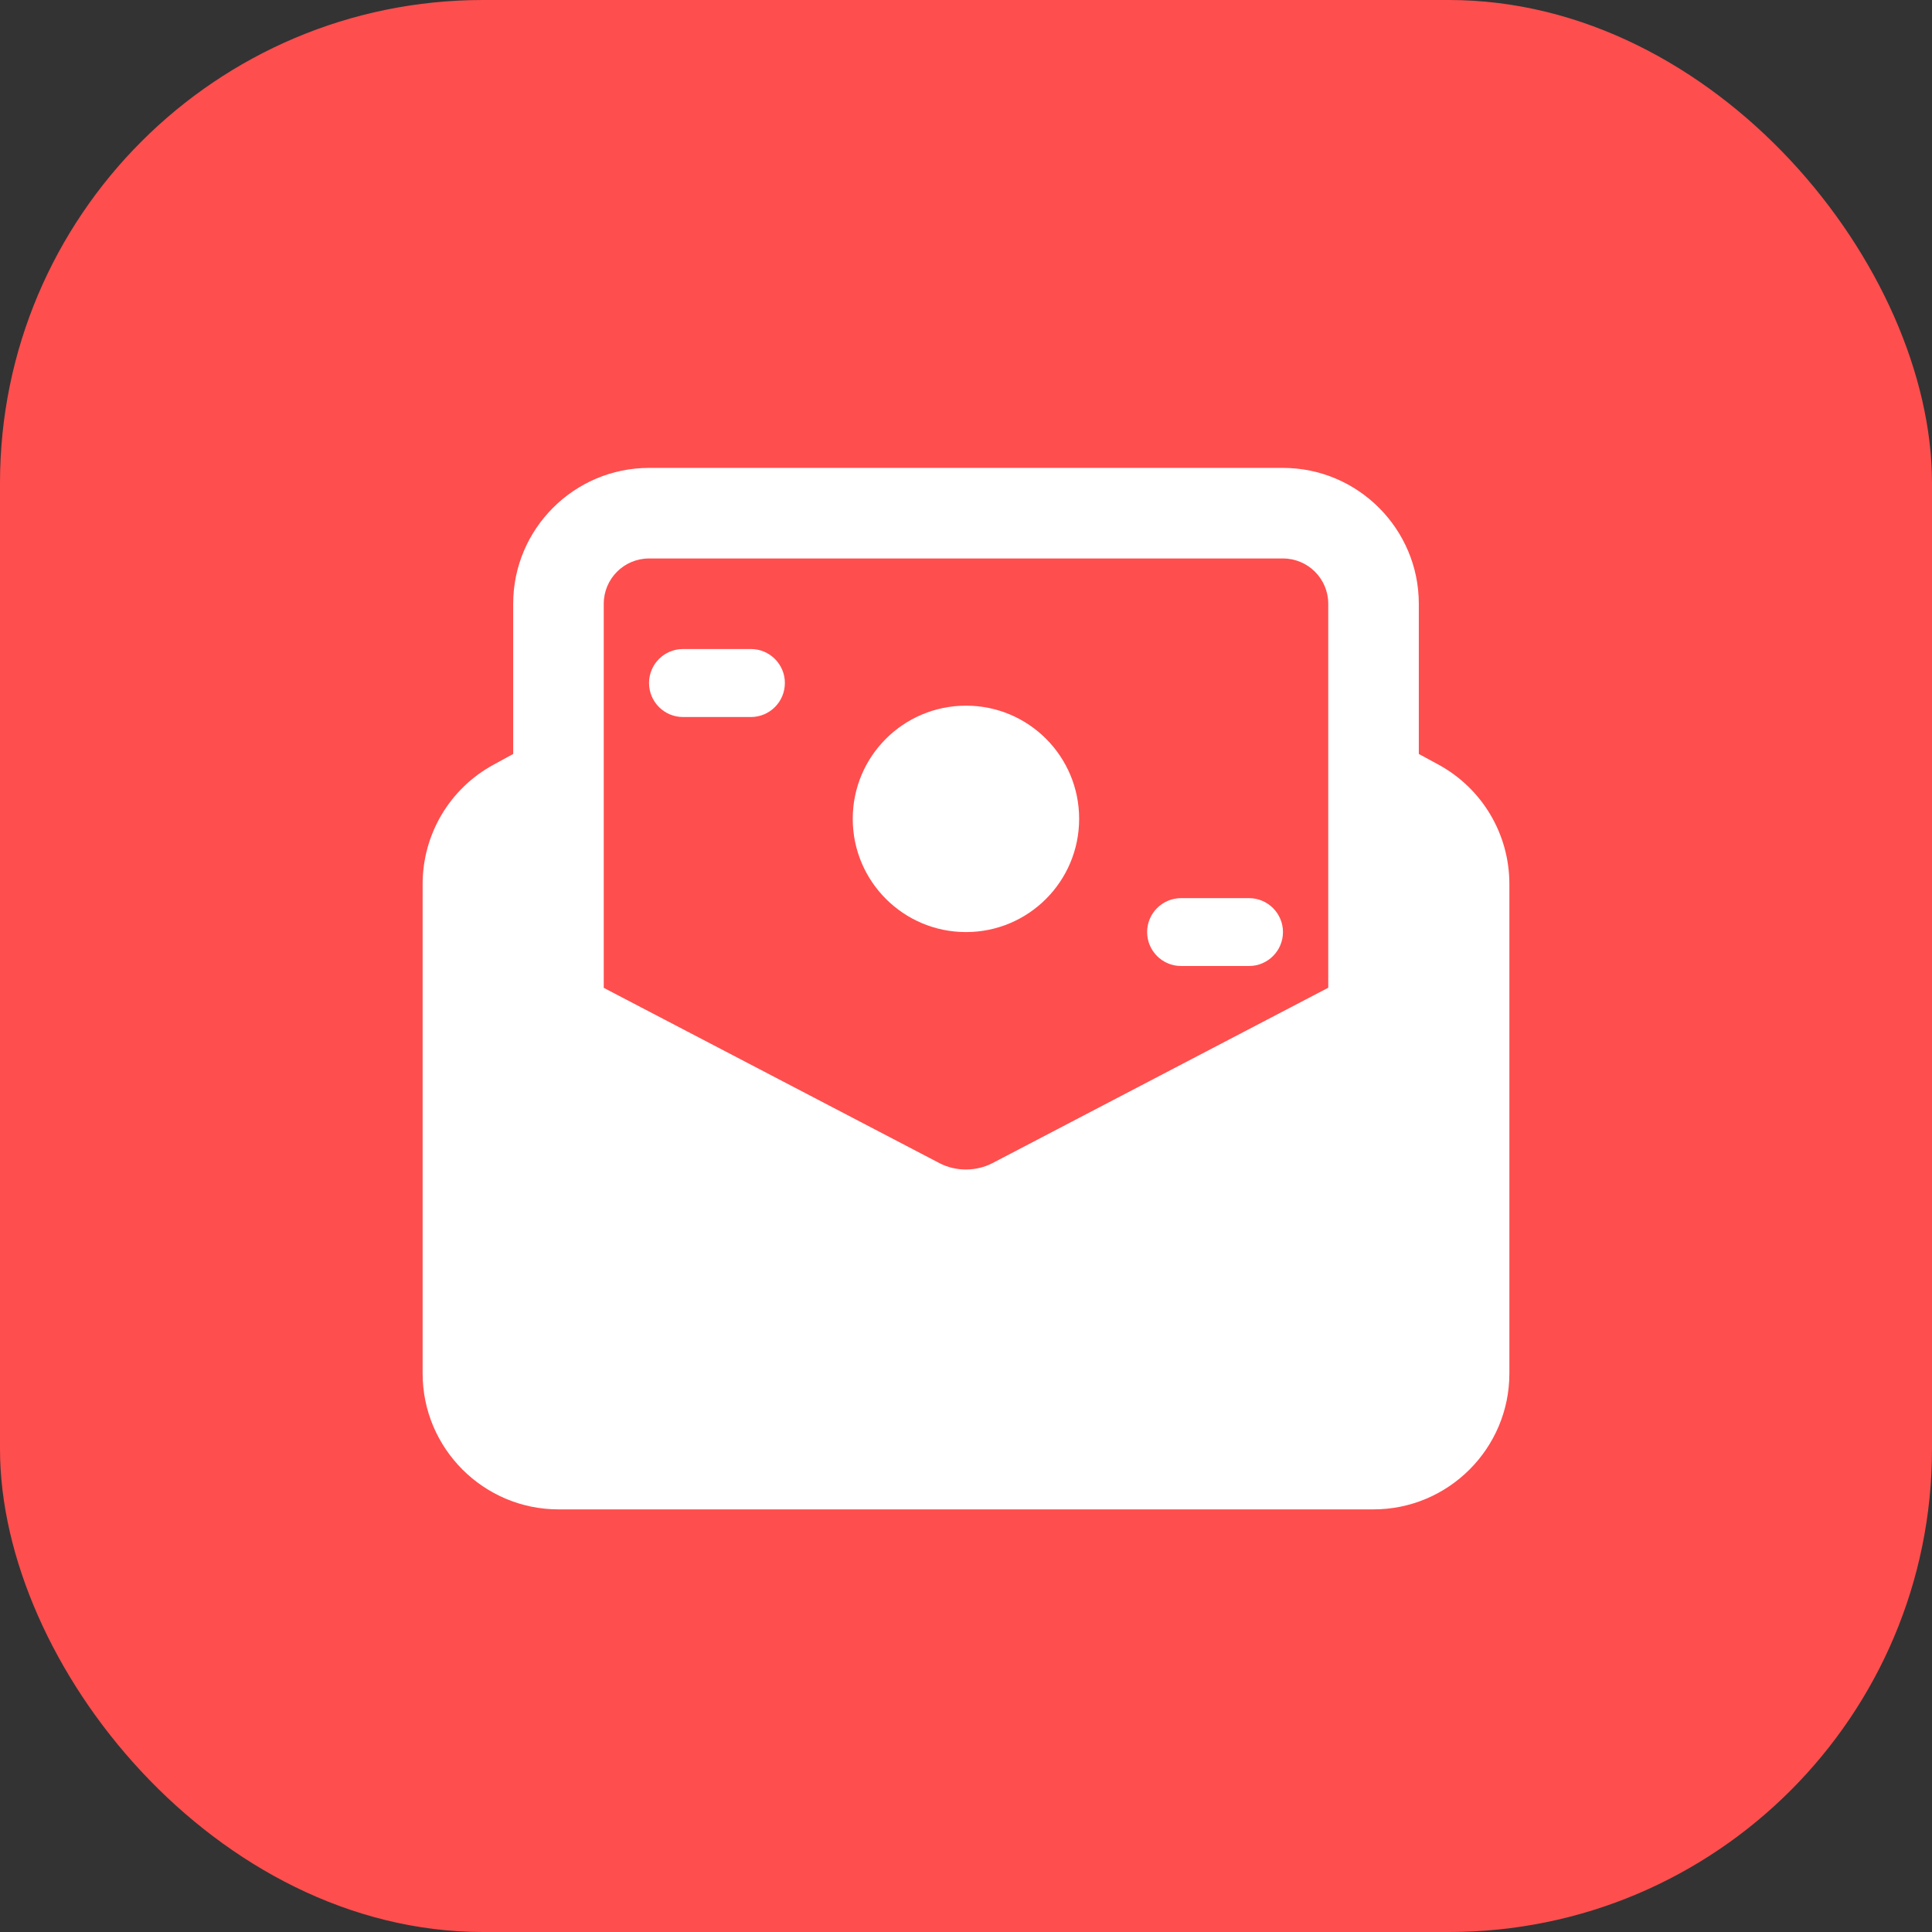 <svg width="16" height="16" viewBox="0 0 16 16" fill="none" xmlns="http://www.w3.org/2000/svg">
<rect x="0" y="0" width="16" height="16" fill="#333333" stroke="none"/>
<rect width="16" height="16" rx="4" fill="#FF4E4E"/>
<g clip-path="url(#clip0)">
<path d="M11.914 6.333L11.75 6.244V5C11.75 4.38 11.245 3.875 10.625 3.875H5.375C4.755 3.875 4.25 4.38 4.25 5V6.244L4.087 6.333C3.725 6.53 3.5 6.908 3.5 7.321V11.375C3.5 11.995 4.005 12.5 4.625 12.5H11.375C11.995 12.5 12.5 11.995 12.5 11.375V7.321C12.5 6.908 12.275 6.53 11.914 6.333ZM7.781 9.633L5 8.181V5C5 4.793 5.168 4.625 5.375 4.625H10.625C10.832 4.625 11 4.793 11 5V8.18L8.22 9.632C8.084 9.703 7.916 9.703 7.781 9.633Z" fill="white"/>
<path d="M8 7.719C8.518 7.719 8.937 7.299 8.937 6.781C8.937 6.263 8.518 5.844 8 5.844C7.482 5.844 7.062 6.263 7.062 6.781C7.062 7.299 7.482 7.719 8 7.719Z" fill="white"/>
<path d="M6.219 5.938C6.374 5.938 6.5 5.812 6.5 5.656C6.5 5.501 6.374 5.375 6.219 5.375H5.656C5.501 5.375 5.375 5.501 5.375 5.656C5.375 5.812 5.501 5.938 5.656 5.938H6.219Z" fill="white"/>
<path d="M10.344 8C10.499 8 10.625 7.874 10.625 7.719C10.625 7.564 10.499 7.438 10.344 7.438H9.781C9.626 7.438 9.5 7.564 9.5 7.719C9.5 7.874 9.626 8 9.781 8H10.344Z" fill="white"/>
</g>
<defs>
<clipPath id="clip0">
<rect width="9" height="9" fill="white" transform="translate(3.5 3.5)"/>
</clipPath>
</defs>
</svg>
